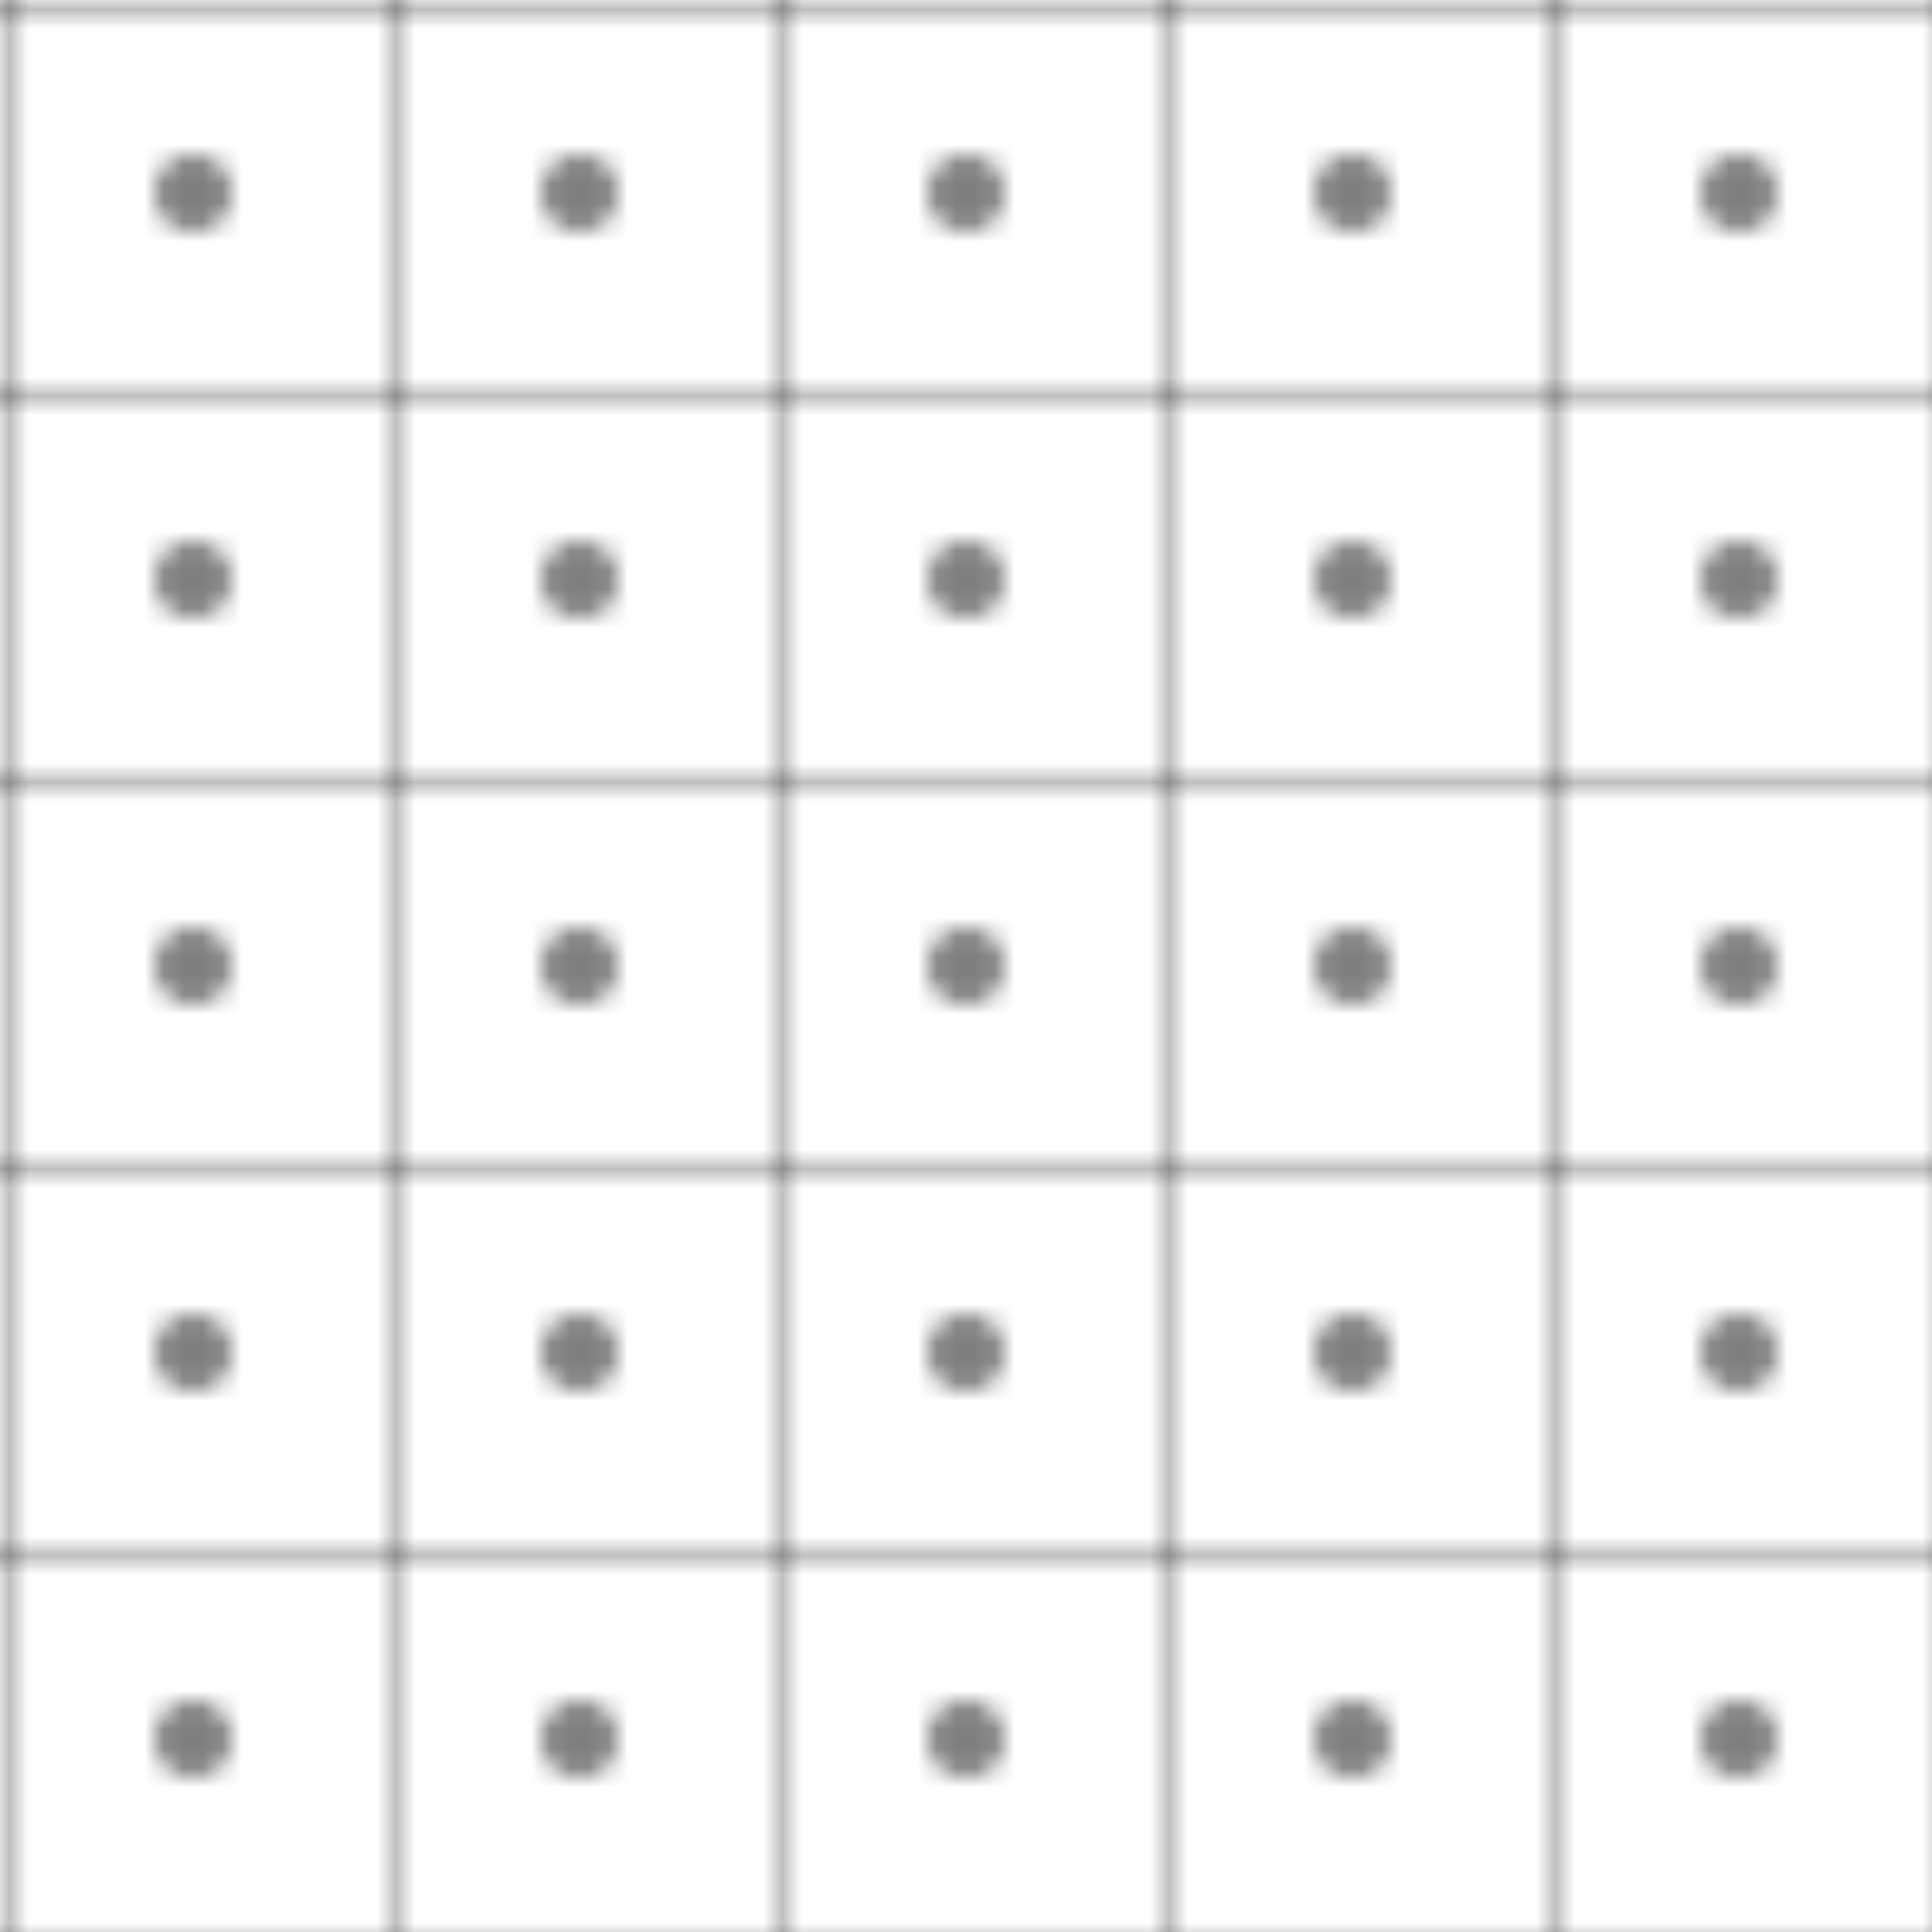 <svg width="100" height="100" xmlns="http://www.w3.org/2000/svg">
  <defs>
    <pattern id="grid" width="20" height="20" patternUnits="userSpaceOnUse">
      <path d="M 20 0 L 0 0 0 20" fill="none" stroke="#000000" stroke-width="0.5"/>
    </pattern>
    <pattern id="circles" width="20" height="20" patternUnits="userSpaceOnUse">
      <circle cx="10" cy="10" r="2" fill="#000000" opacity="0.5"/>
    </pattern>
  </defs>
  <rect width="100" height="100" fill="url(#grid)"/>
  <rect width="100" height="100" fill="url(#circles)"/>
</svg> 